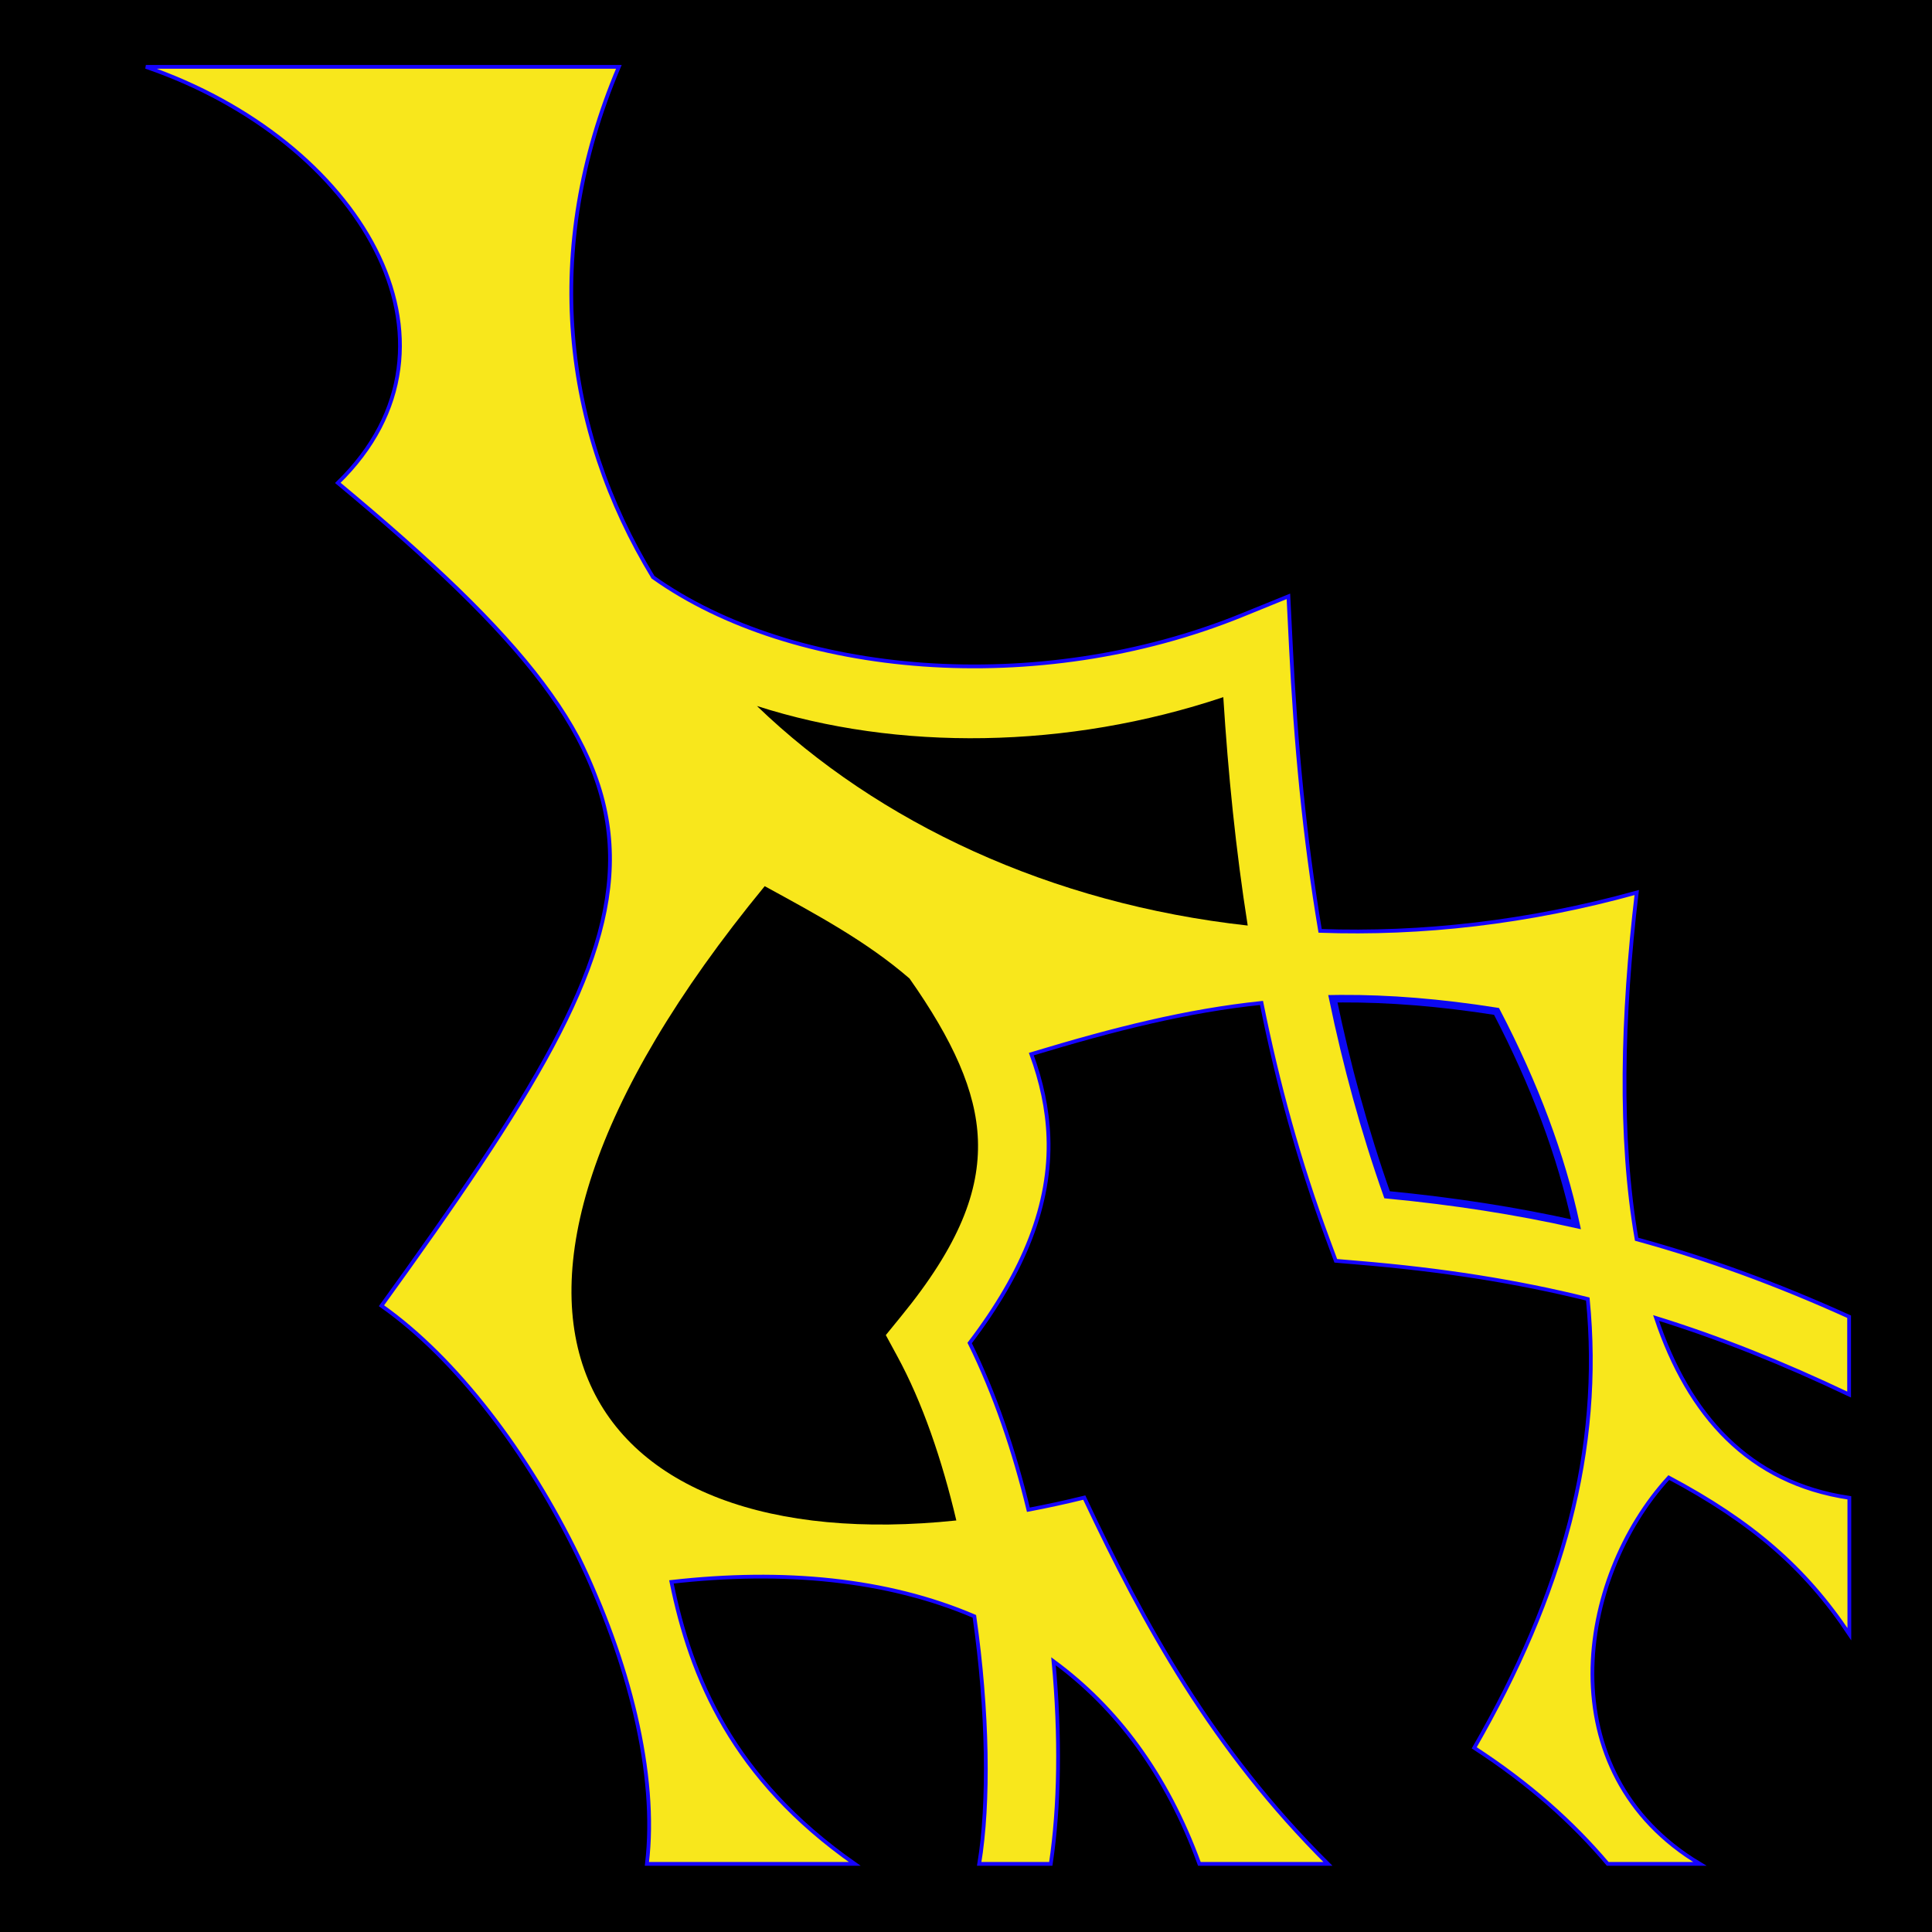 <svg style="height: 512px; width: 512px;" xmlns="http://www.w3.org/2000/svg" viewBox="0 0 512 512"><defs><filter id="shadow-2" height="300%" width="300%" x="-100%" y="-100%"><feFlood flood-color="rgba(208, 2, 27, 1)" result="flood"></feFlood><feComposite in="flood" in2="SourceGraphic" operator="atop" result="composite"></feComposite><feGaussianBlur in="composite" stdDeviation="15" result="blur"></feGaussianBlur><feOffset dx="0" dy="0" result="offset"></feOffset><feComposite in="SourceGraphic" in2="offset" operator="over"></feComposite></filter><filter id="shadow-3" height="300%" width="300%" x="-100%" y="-100%"><feFlood flood-color="rgba(243, 2, 2, 1)" result="flood"></feFlood><feComposite in="flood" in2="SourceGraphic" operator="atop" result="composite"></feComposite><feGaussianBlur in="composite" stdDeviation="15" result="blur"></feGaussianBlur><feOffset dx="0" dy="0" result="offset"></feOffset><feComposite in="SourceGraphic" in2="offset" operator="over"></feComposite></filter><filter id="shadow-4" height="300%" width="300%" x="-100%" y="-100%"><feFlood flood-color="rgba(21, 11, 223, 1)" result="flood"></feFlood><feComposite in="flood" in2="SourceGraphic" operator="atop" result="composite"></feComposite><feGaussianBlur in="composite" stdDeviation="15" result="blur"></feGaussianBlur><feOffset dx="0" dy="0" result="offset"></feOffset><feComposite in="SourceGraphic" in2="offset" operator="over"></feComposite></filter><filter id="shadow-5" height="300%" width="300%" x="-100%" y="-100%"><feFlood flood-color="rgba(168, 0, 23, 1)" result="flood"></feFlood><feComposite in="flood" in2="SourceGraphic" operator="atop" result="composite"></feComposite><feGaussianBlur in="composite" stdDeviation="15" result="blur"></feGaussianBlur><feOffset dx="0" dy="0" result="offset"></feOffset><feComposite in="SourceGraphic" in2="offset" operator="over"></feComposite></filter></defs><path d="M0 0h512v512H0z" fill="#000000" fill-opacity="1"></path><g class="" style="" transform="translate(-4,3)"><g transform="translate(512, 512) scale(-1, -1) rotate(540, 256, 256) skewX(0) skewY(0)"><path d="M42.656 14.72C98.922 34.014 131.682 87.8 93.53 124.97C191.52 206.397 184 233.742 105.094 343.03C144.77 371 181.147 443.36 175.438 490.94L230.5 490.94C198.24 468.367 187.107 441.665 181.937 416.22C211.607 412.853 239.061 415.436 262.219 425.346C265.823 450.482 266.169 474.924 263.499 490.94L282.469 490.94C284.749 475.82 285.045 457.044 283.186 437.252C299.896 449.512 313.179 467.145 321.843 490.94L355.905 490.94C325.371 460.586 307.162 427.502 291.343 393.877C286.31 395.12 281.373 396.181 276.53 397.097C272.76 381.491 267.616 366.337 260.97 352.907C275.514 333.787 282.484 316.017 281.844 298.377C281.57 290.839 279.96 283.557 277.314 276.347C299.502 269.635 318.579 264.853 338.312 262.783C342.554 283.918 348.258 304.886 355.937 325.566L358 331.128L363.906 331.628C386.052 333.478 405.789 336.554 424.781 341.253C428.721 381.183 418.083 419.55 394.689 460.191C409.362 469.718 420.842 480.048 430.064 490.941L454.47 490.941C413.973 466.693 421.797 415.261 446.25 388.566C468.218 400.253 482.444 412.556 494.094 430.066L494.094 393.941C467.459 390.008 451.484 372.025 442.874 346.284C459.702 351.504 476.354 358.157 494.031 366.567L494.031 345.942C474.954 337.302 456.576 330.569 437.721 325.41C433.015 298.4 433.876 266.132 437.751 233.535C408.911 241.519 380.657 244.645 353.845 243.692C349.672 218.895 347.345 193.699 346.095 168.192L345.439 155.036L333.219 160.006C279.091 182.021 214.102 176.34 177.063 149.976C153.216 110.84 147.39 63.24 168 14.72L42.656 14.72Z" class="" fill="#f8e71c" fill-opacity="1" stroke="#1603ff" stroke-opacity="1" stroke-width="1" filter="url(#shadow-2)"></path><path d="M328.187 181.75C329.47 202.005 331.489 222.21 334.657 242.28C282.39 236.5 236.747 215.046 204.594 184.094C241.887 196.084 286.84 195.598 328.188 181.75Z" class="" fill="#000000" fill-opacity="1" filter="url(#shadow-3)"></path><path d="M206.657 231.844C220.35 239.33 233.659 246.471 245.031 256.314C256.501 272.634 262.689 286.154 263.157 299.062C263.647 312.596 258.262 326.954 242.72 345.937L238.75 350.812L241.75 356.344C248.45 368.614 253.64 383.854 257.438 399.938C159.038 410.278 112.622 346.25 206.656 231.844Z" class="selected" fill="#000000" fill-opacity="1" filter="url(#shadow-4)"></path><path d="M359.437 261.656C372.117 261.606 385.552 262.664 400.594 265.031C410.748 284.507 417.704 303.201 421.656 321.439C405.746 317.883 389.29 315.325 371.594 313.626C365.564 296.558 360.874 279.24 357.219 261.688C357.957 261.678 358.693 261.66 359.436 261.658Z" class="" fill="#000000" fill-opacity="1" stroke="#0c08f3" stroke-opacity="1" stroke-width="2" filter="url(#shadow-5)"></path></g></g></svg>